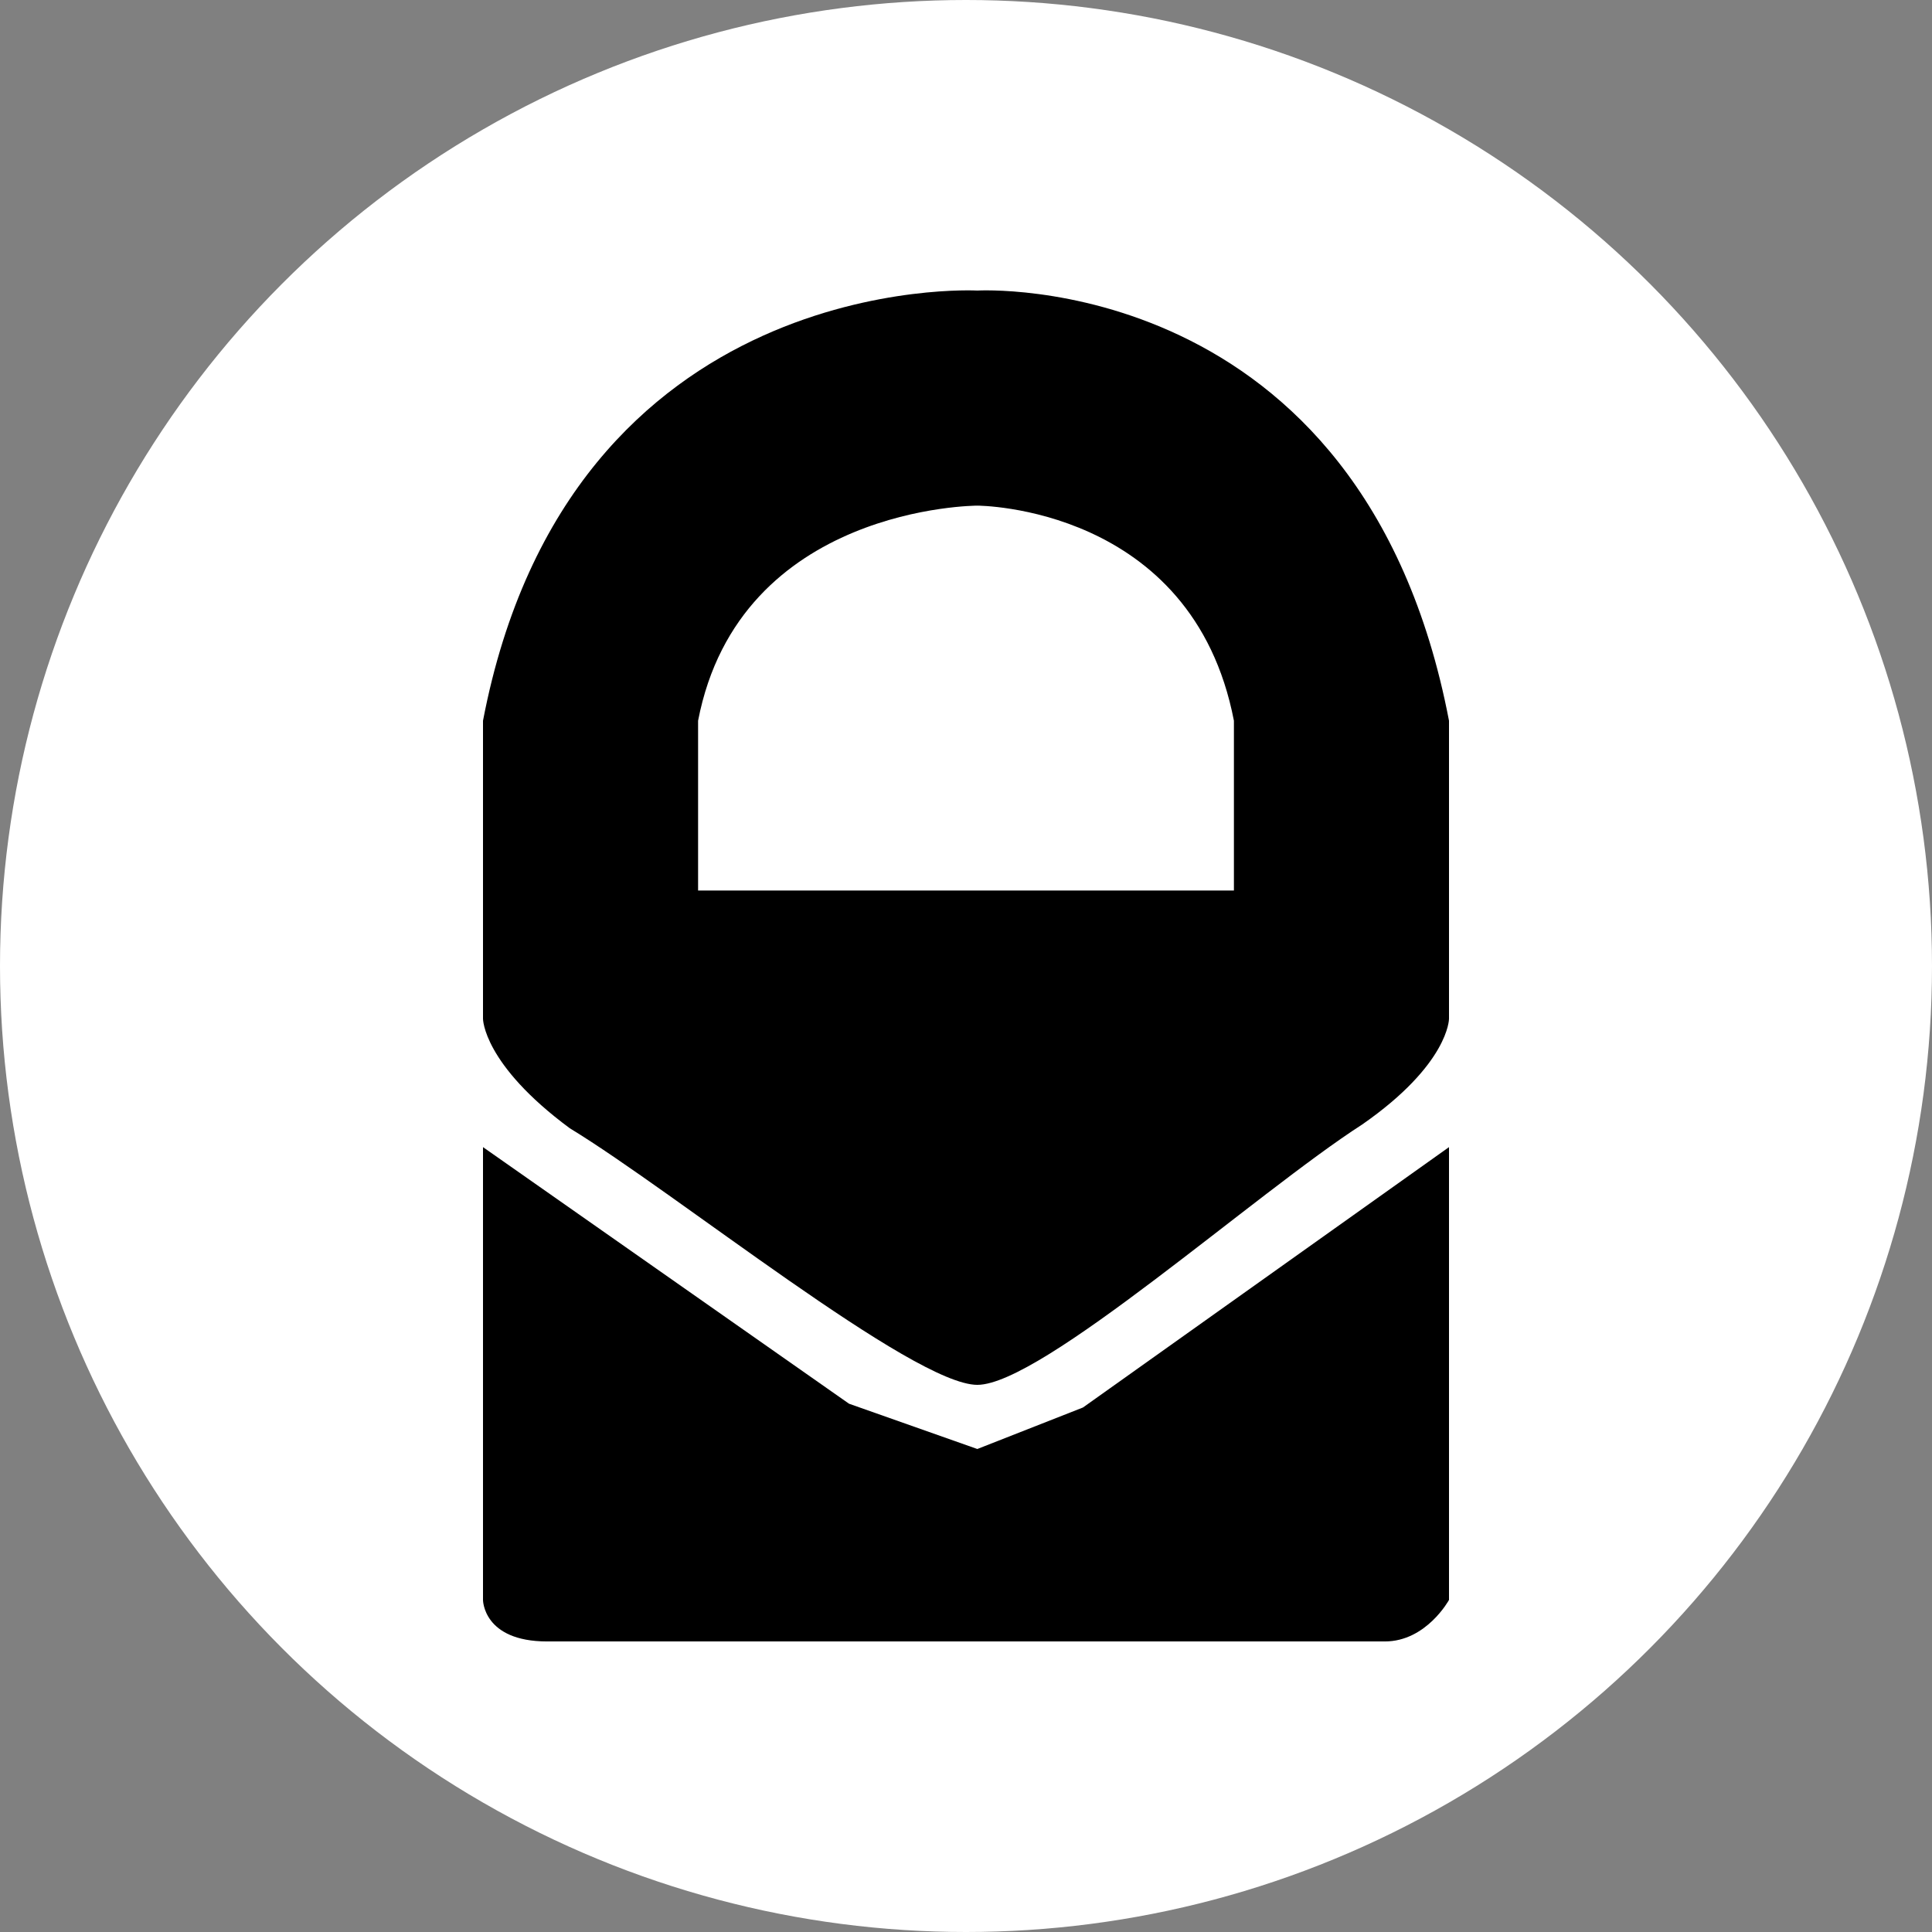 <svg xmlns="http://www.w3.org/2000/svg" aria-label="ProtonMail" viewBox="0 0 512 512"><rect x="0" y="0" width="512" height="512" fill="#808080" stroke="none"/><circle cy="256" cx="256" fill="#fff" r="256"/><g stroke-width="3"><path d="M259 77s-108-6-131 114v79s0 12 23 29c28 17 91 68 108 68s74-51 102-69c23-16 23-28 23-28v-79C361 71 259 77 259 77zm68 159H185v-45c11-57 74-57 74-57s57 0 68 57v45z"/><path d="M259 384l-34-12-97-68v120s0 11 17 11h222c11 0 17-11 17-11V304l-97 69-28 11z"/></g></svg>